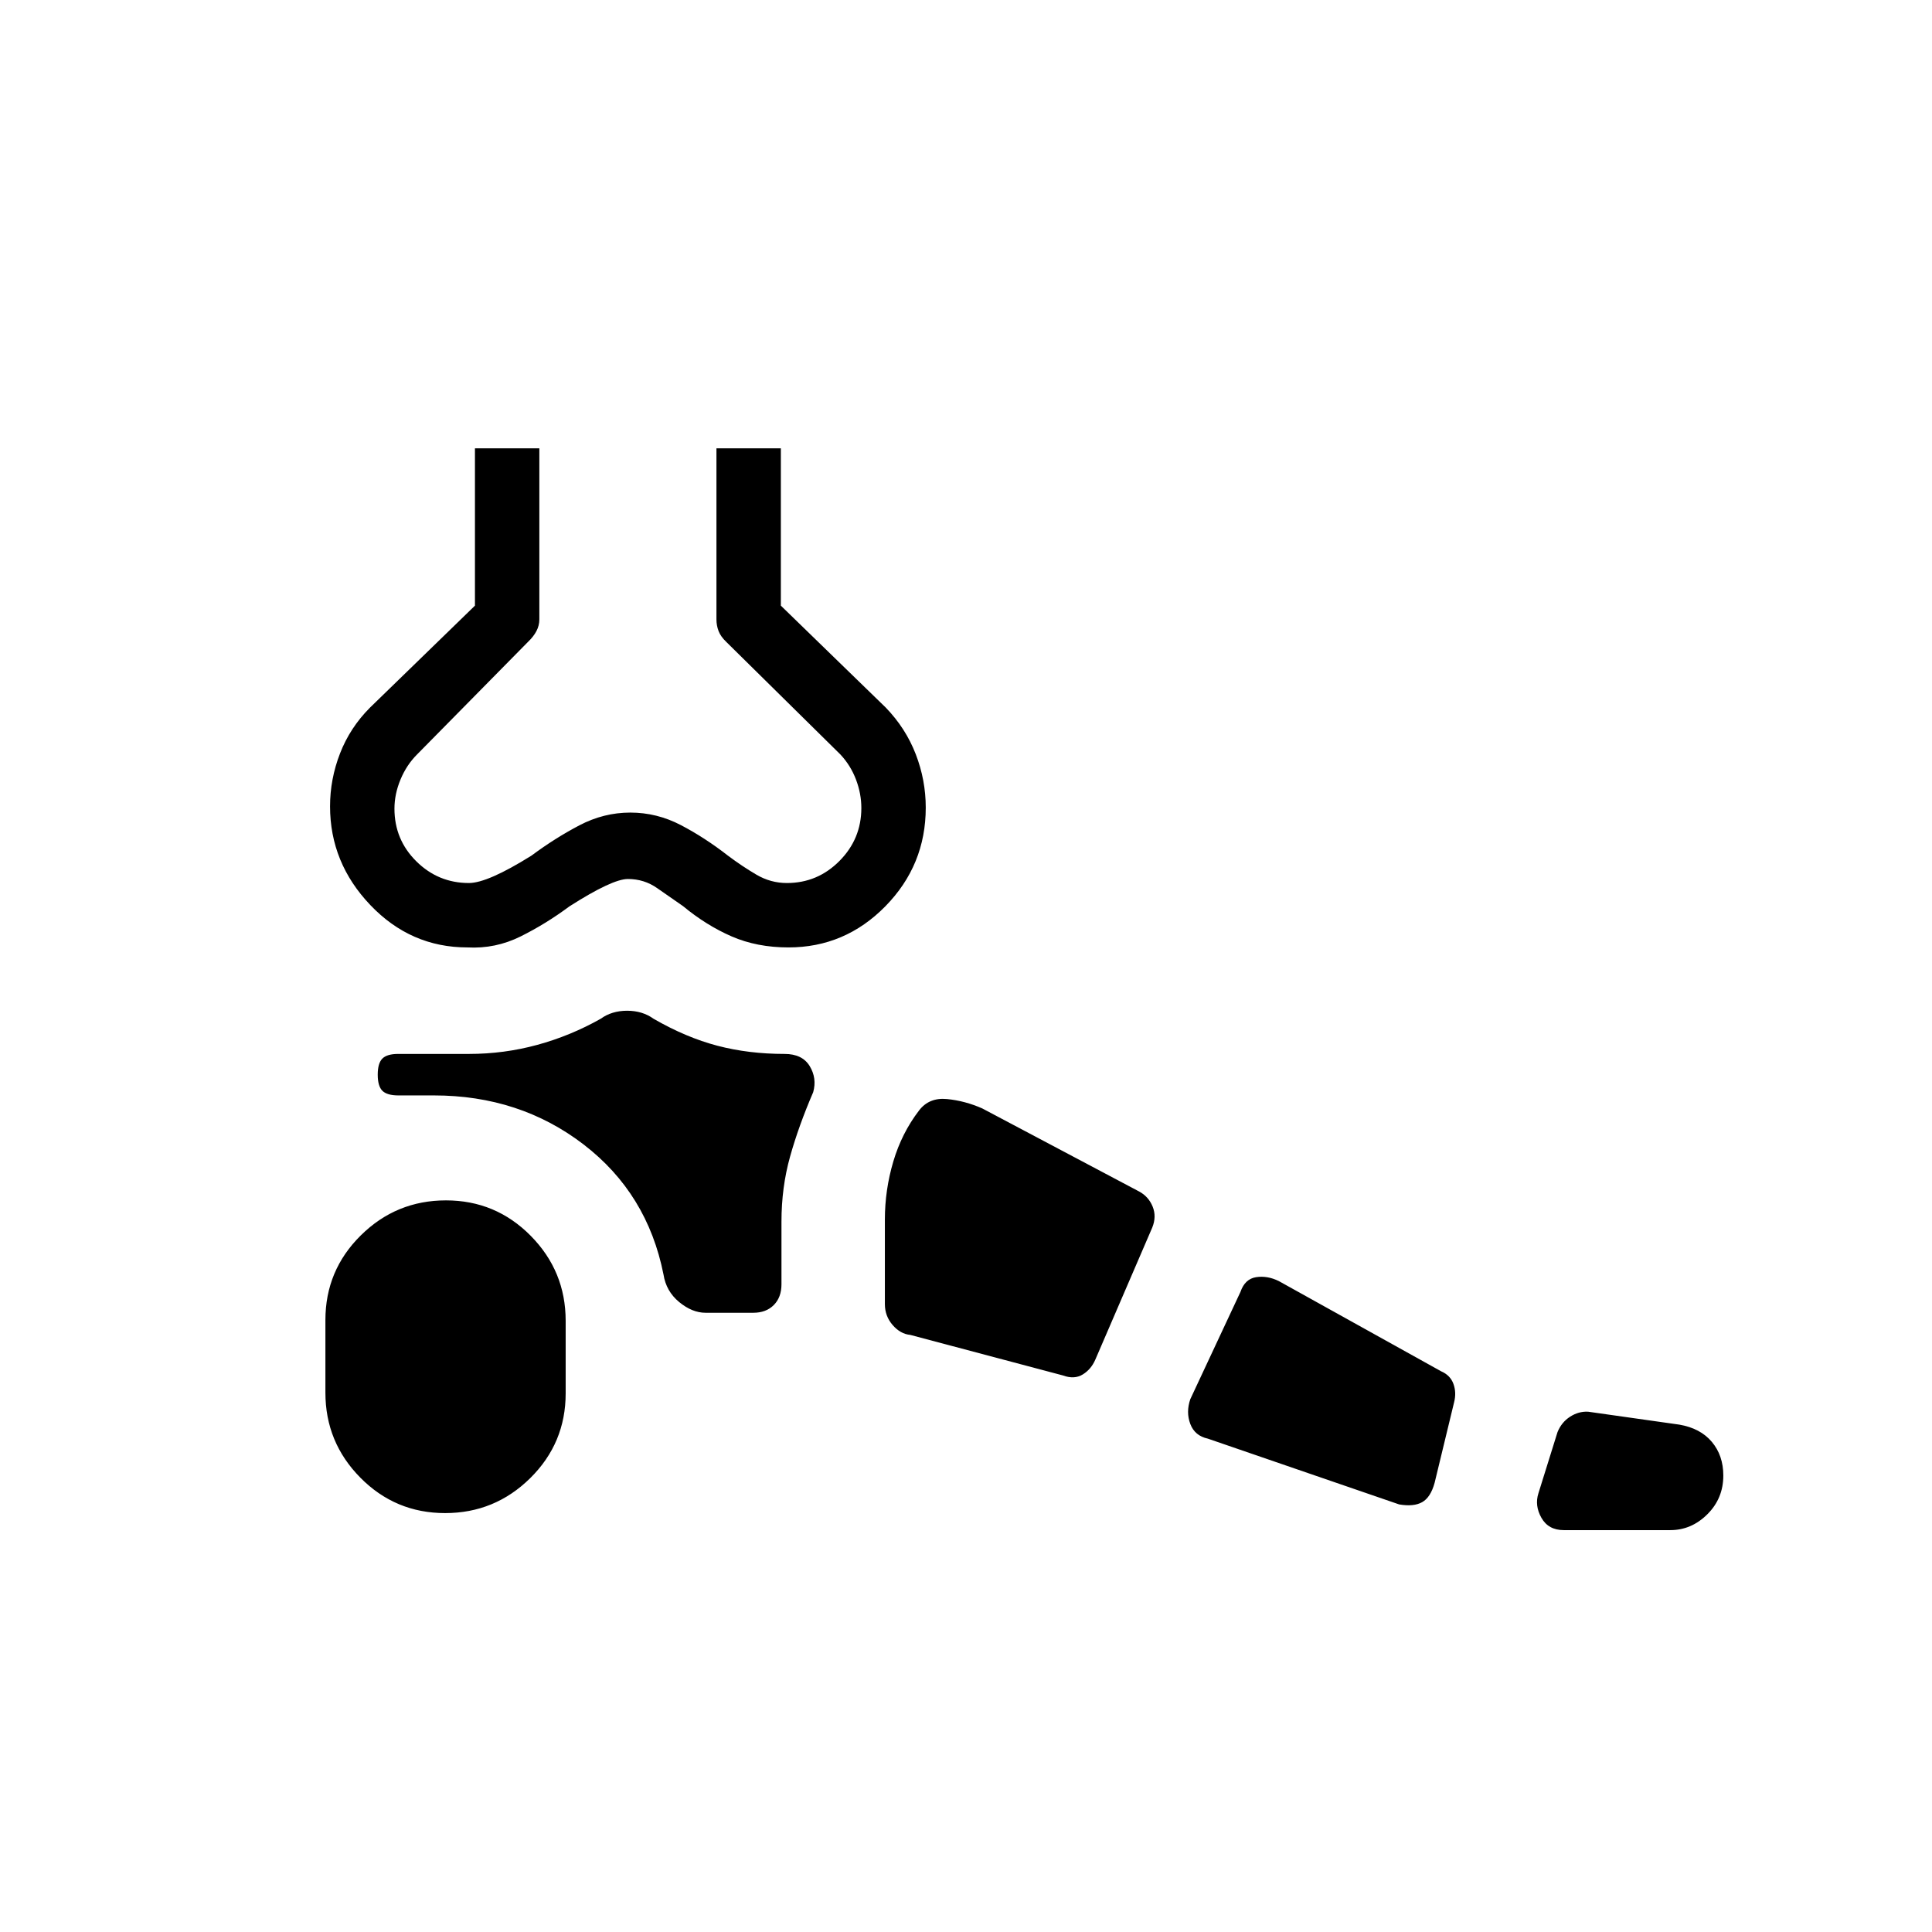 <svg xmlns="http://www.w3.org/2000/svg" height="20" viewBox="0 -960 960 960" width="20"><path d="M221.172-208.154q-24.711 0-42.095-17.58-17.385-17.581-17.385-42.269v-36.078q0-24.688 17.597-42.073t42.308-17.385q24.711 0 42.095 17.581 17.385 17.581 17.385 42.269v36.078q0 24.688-17.597 42.073-17.597 17.384-42.308 17.384ZM830-199.692h-52.987q-7.628 0-11.09-6.116-3.462-6.115-1.462-12.269l9.462-30.323q2-4.908 6.231-7.639 4.231-2.73 8.923-2.5l45.389 6.431q10.457 1.8 16.149 8.579 5.693 6.778 5.693 16.713 0 11.354-7.919 19.239-7.919 7.885-18.389 7.885Zm-134.769-12.769-95.077-32.693q-6.462-1.393-8.693-7.273-2.23-5.881 0-12.342l24.924-53.308q2.23-6.462 7.807-7.308 5.577-.846 11.27 1.96l80.615 44.81q4.564 1.958 6.128 6.258 1.564 4.301.334 9.126l-9.693 40.077q-2 7.231-6.192 9.577t-11.423 1.116Zm-167.083-64.091-75.84-20.14q-4.923-.462-8.77-4.916-3.846-4.454-3.846-10.392v-42q0-14.734 4.193-28.867 4.192-14.133 12.807-25.364 5-6.538 13.923-5.654 8.923.885 17.462 4.654l77.963 41.282q4.691 2.524 6.71 7.506 2.019 4.981-.211 10.443L544.3-284.503q-2.083 4.881-6.278 7.461-4.196 2.581-9.874.49Zm-177.533-31.14q-6.692 0-13.16-5.344-6.469-5.344-7.763-13.656-8-40.308-39.74-64.654-31.74-24.346-74.376-24.346H198q-5.692 0-8-2.308t-2.308-8q0-5.692 2.308-8t7.818-2.308H233q17.451 0 33.956-4.5 16.506-4.5 31.506-12.961 5.524-4 13.153-4 7.63 0 13.154 4 16.18 9.318 31.71 13.39 15.53 4.071 33.367 4.071 8.811 0 12.483 6.039 3.671 6.038 1.748 12.961-7.231 16.77-11.5 32.039Q388.308-370 388.308-353v31.154q0 6.461-3.809 10.308-3.809 3.846-10.221 3.846h-23.663ZM232.231-489.231q-28.099 0-48.165-21T164-559.343q0-13.504 4.961-26.298 4.962-12.793 14.885-22.744L236-659.06v-78.171h32v85q0 3.041-1.441 5.796-1.44 2.755-4.174 5.358l-55.042 55.852q-5.266 5.225-8.304 12.497Q196-565.455 196-558.183q0 15.414 10.882 26.183 10.883 10.769 26.118 10.769 9.308 0 31.077-13.615 11.692-8.693 23.796-15.039 12.103-6.346 25.319-6.346 13.215 0 25.118 6.218 11.903 6.218 23.382 15.167 7.077 5.307 14.154 9.461T391-521.231q15.235 0 26.118-10.961Q428-543.154 428-558.5q0-7.122-2.654-14.129t-7.731-12.448l-56.769-56q-2.734-2.603-3.79-5.358Q356-649.19 356-652.231v-85h32v78.171l52.154 50.675q9.923 10.292 14.885 23.158Q460-572.362 460-558.705q0 28.588-20.066 49.031-20.066 20.443-48.165 20.443-15.617 0-28.193-5.461-12.576-5.462-24.268-15.123-6.308-4.339-12.77-8.877-6.461-4.539-14.538-4.539-7.769 0-29.077 13.616-11.692 8.692-24.231 14.923-12.538 6.231-26.461 5.461Zm79.769-248Z"/></svg>